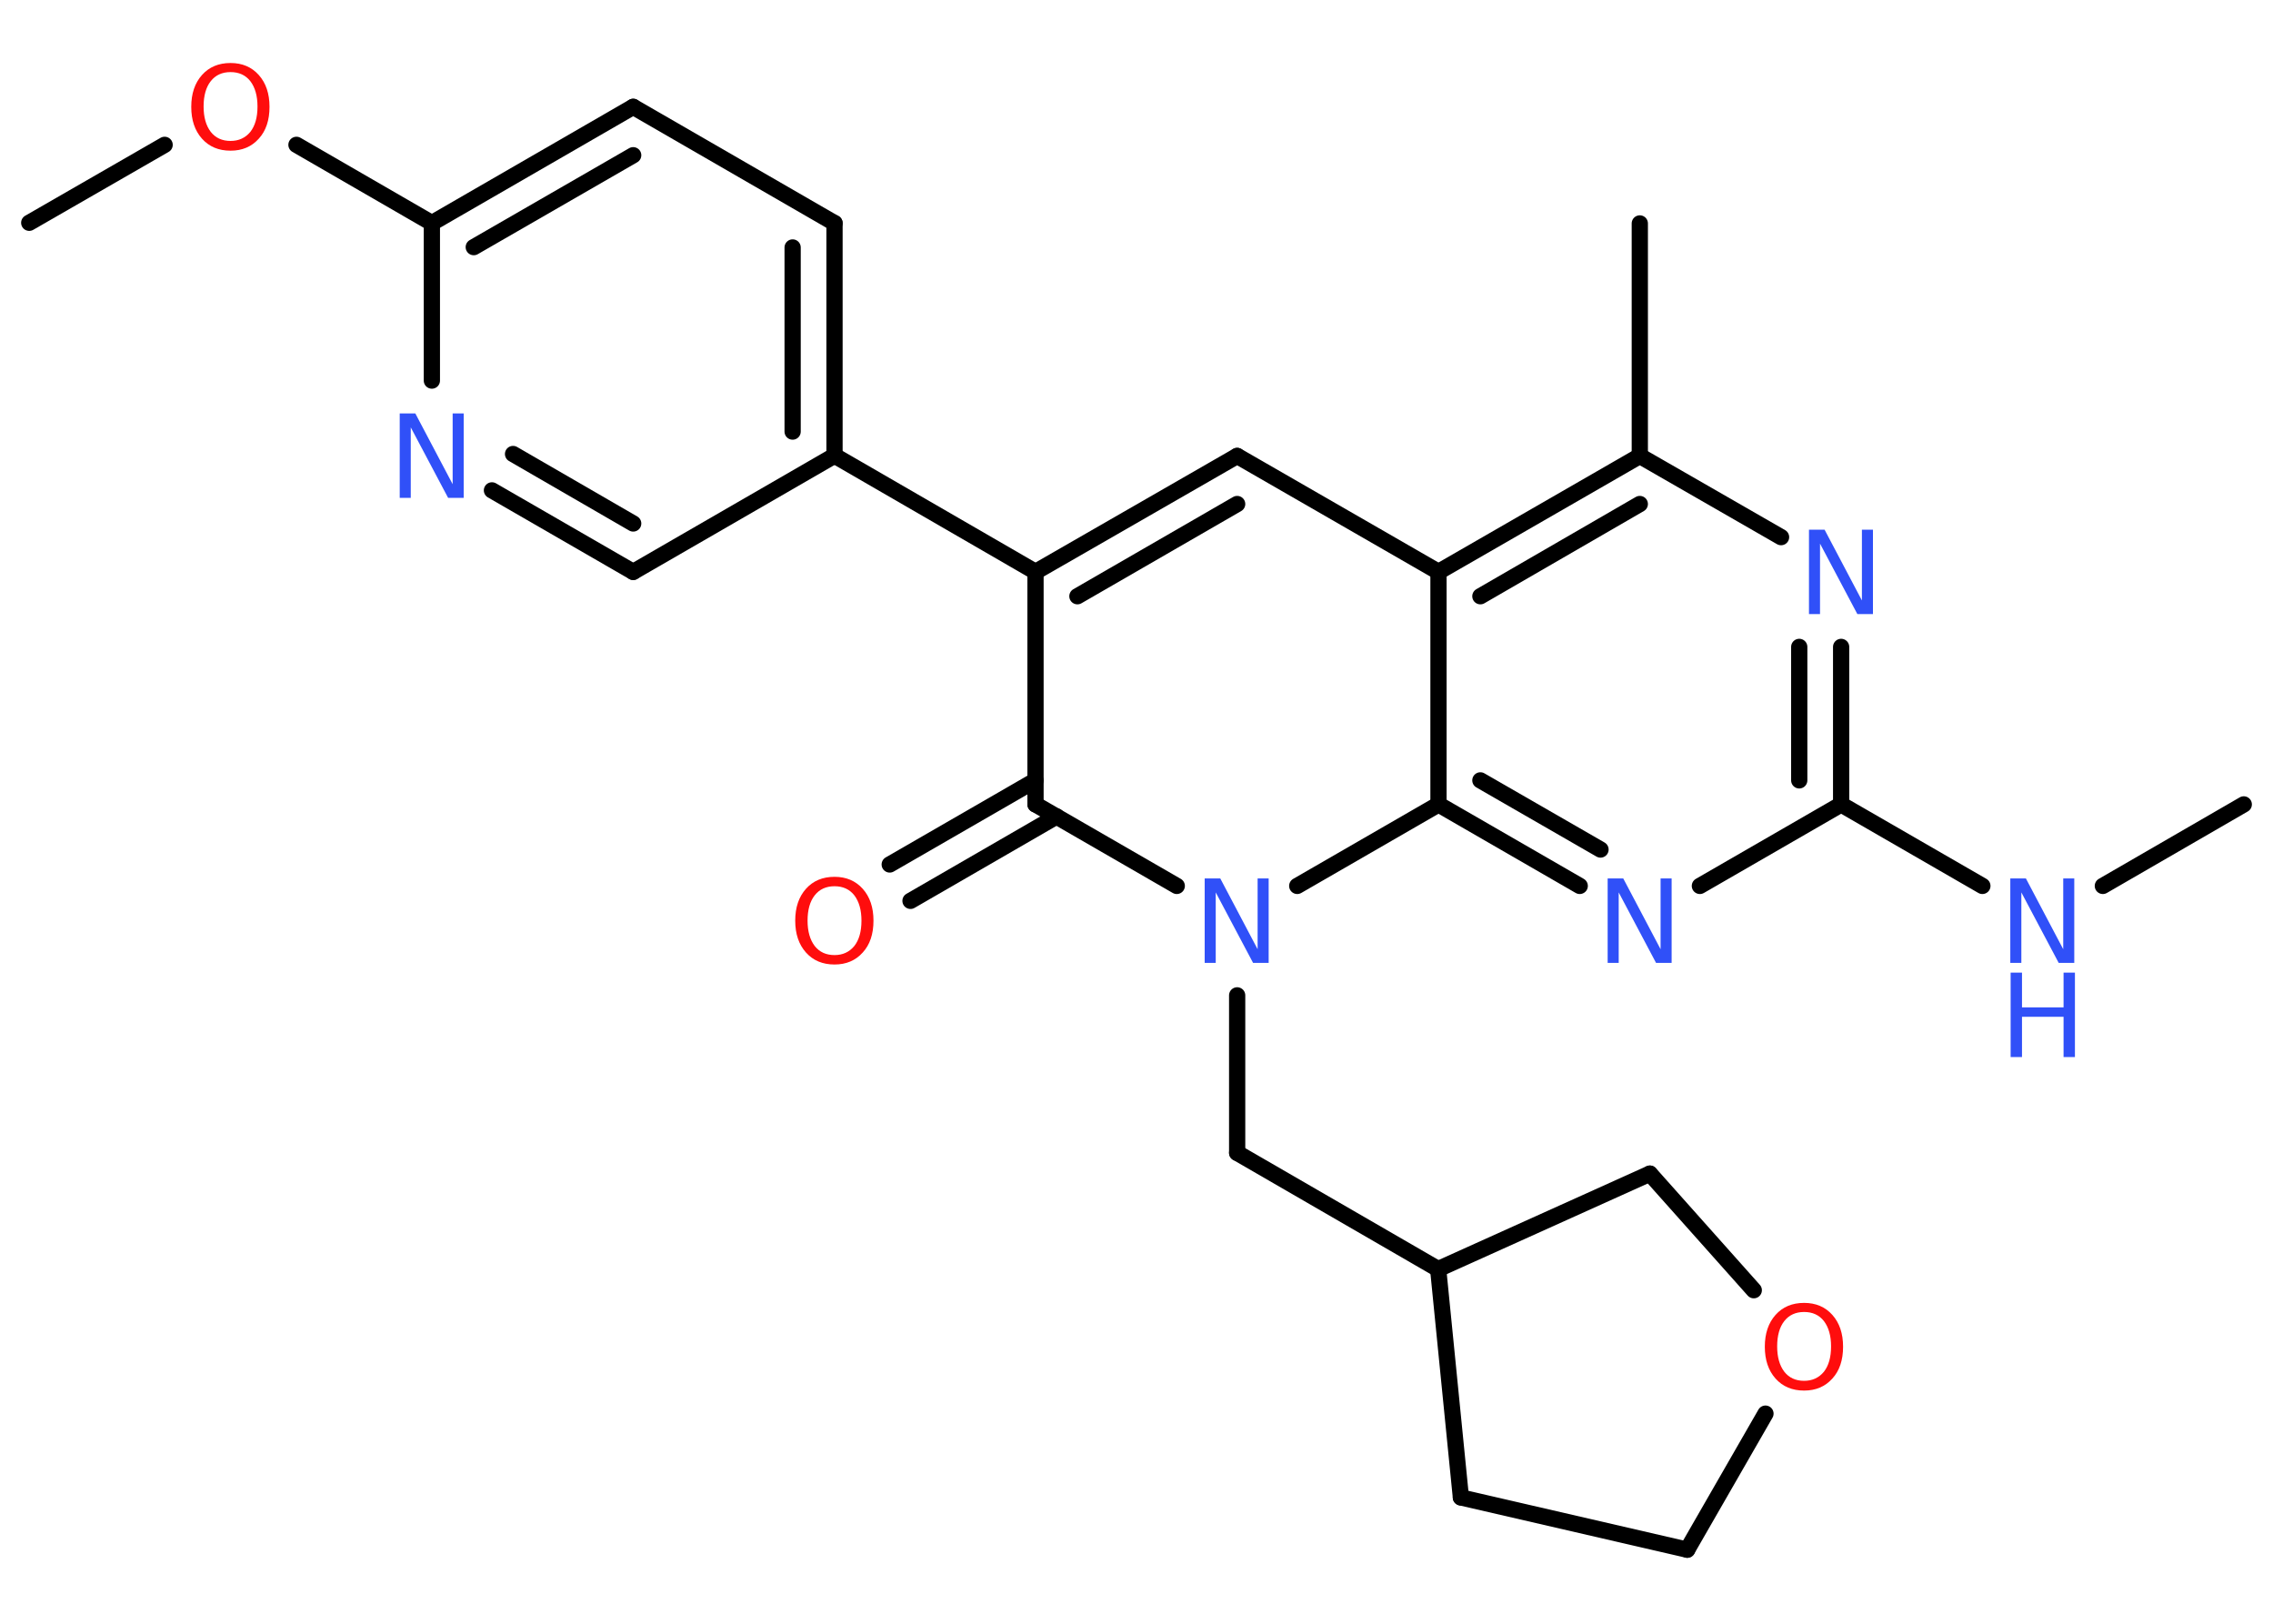 <?xml version='1.0' encoding='UTF-8'?>
<!DOCTYPE svg PUBLIC "-//W3C//DTD SVG 1.1//EN" "http://www.w3.org/Graphics/SVG/1.1/DTD/svg11.dtd">
<svg version='1.2' xmlns='http://www.w3.org/2000/svg' xmlns:xlink='http://www.w3.org/1999/xlink' width='70.0mm' height='50.0mm' viewBox='0 0 70.0 50.0'>
  <desc>Generated by the Chemistry Development Kit (http://github.com/cdk)</desc>
  <g stroke-linecap='round' stroke-linejoin='round' stroke='#000000' stroke-width='.5' fill='#3050F8'>
    <rect x='.0' y='.0' width='70.0' height='50.0' fill='#FFFFFF' stroke='none'/>
    <g id='mol1' class='mol'>
      <line id='mol1bnd1' class='bond' x1='69.1' y1='24.77' x2='64.76' y2='27.28'/>
      <line id='mol1bnd2' class='bond' x1='61.05' y1='27.28' x2='56.7' y2='24.77'/>
      <g id='mol1bnd3' class='bond'>
        <line x1='56.7' y1='24.77' x2='56.7' y2='19.92'/>
        <line x1='55.41' y1='24.03' x2='55.41' y2='19.92'/>
      </g>
      <line id='mol1bnd4' class='bond' x1='54.85' y1='16.54' x2='50.5' y2='14.04'/>
      <line id='mol1bnd5' class='bond' x1='50.5' y1='14.04' x2='50.5' y2='6.88'/>
      <g id='mol1bnd6' class='bond'>
        <line x1='50.5' y1='14.04' x2='44.3' y2='17.61'/>
        <line x1='50.5' y1='15.52' x2='45.59' y2='18.36'/>
      </g>
      <line id='mol1bnd7' class='bond' x1='44.3' y1='17.61' x2='38.1' y2='14.04'/>
      <g id='mol1bnd8' class='bond'>
        <line x1='38.1' y1='14.04' x2='31.89' y2='17.61'/>
        <line x1='38.1' y1='15.52' x2='33.18' y2='18.36'/>
      </g>
      <line id='mol1bnd9' class='bond' x1='31.89' y1='17.61' x2='25.7' y2='14.03'/>
      <g id='mol1bnd10' class='bond'>
        <line x1='25.7' y1='14.03' x2='25.7' y2='6.87'/>
        <line x1='24.41' y1='13.29' x2='24.41' y2='7.62'/>
      </g>
      <line id='mol1bnd11' class='bond' x1='25.7' y1='6.87' x2='19.5' y2='3.29'/>
      <g id='mol1bnd12' class='bond'>
        <line x1='19.5' y1='3.29' x2='13.3' y2='6.87'/>
        <line x1='19.5' y1='4.78' x2='14.59' y2='7.61'/>
      </g>
      <line id='mol1bnd13' class='bond' x1='13.3' y1='6.87' x2='9.13' y2='4.46'/>
      <line id='mol1bnd14' class='bond' x1='5.07' y1='4.46' x2='.9' y2='6.86'/>
      <line id='mol1bnd15' class='bond' x1='13.3' y1='6.87' x2='13.3' y2='11.72'/>
      <g id='mol1bnd16' class='bond'>
        <line x1='15.15' y1='15.1' x2='19.5' y2='17.61'/>
        <line x1='15.8' y1='13.98' x2='19.5' y2='16.12'/>
      </g>
      <line id='mol1bnd17' class='bond' x1='25.7' y1='14.03' x2='19.5' y2='17.61'/>
      <line id='mol1bnd18' class='bond' x1='31.89' y1='17.61' x2='31.89' y2='24.77'/>
      <g id='mol1bnd19' class='bond'>
        <line x1='32.54' y1='25.14' x2='28.04' y2='27.74'/>
        <line x1='31.89' y1='24.03' x2='27.4' y2='26.62'/>
      </g>
      <line id='mol1bnd20' class='bond' x1='31.89' y1='24.77' x2='36.24' y2='27.28'/>
      <line id='mol1bnd21' class='bond' x1='38.1' y1='30.65' x2='38.1' y2='35.5'/>
      <line id='mol1bnd22' class='bond' x1='38.1' y1='35.5' x2='44.29' y2='39.08'/>
      <line id='mol1bnd23' class='bond' x1='44.29' y1='39.08' x2='44.99' y2='46.11'/>
      <line id='mol1bnd24' class='bond' x1='44.99' y1='46.11' x2='51.96' y2='47.72'/>
      <line id='mol1bnd25' class='bond' x1='51.96' y1='47.72' x2='54.37' y2='43.53'/>
      <line id='mol1bnd26' class='bond' x1='54.01' y1='39.73' x2='50.81' y2='36.14'/>
      <line id='mol1bnd27' class='bond' x1='44.29' y1='39.08' x2='50.81' y2='36.14'/>
      <line id='mol1bnd28' class='bond' x1='39.95' y1='27.28' x2='44.3' y2='24.77'/>
      <line id='mol1bnd29' class='bond' x1='44.3' y1='17.61' x2='44.3' y2='24.77'/>
      <g id='mol1bnd30' class='bond'>
        <line x1='44.3' y1='24.77' x2='48.65' y2='27.28'/>
        <line x1='45.59' y1='24.03' x2='49.29' y2='26.16'/>
      </g>
      <line id='mol1bnd31' class='bond' x1='56.7' y1='24.77' x2='52.35' y2='27.28'/>
      <g id='mol1atm2' class='atom'>
        <path d='M61.92 27.05h.47l1.15 2.18v-2.18h.34v2.6h-.48l-1.15 -2.17v2.17h-.34v-2.6z' stroke='none'/>
        <path d='M61.92 29.95h.35v1.07h1.28v-1.07h.35v2.6h-.35v-1.24h-1.28v1.24h-.35v-2.6z' stroke='none'/>
      </g>
      <path id='mol1atm4' class='atom' d='M55.72 16.31h.47l1.15 2.18v-2.18h.34v2.6h-.48l-1.15 -2.17v2.17h-.34v-2.6z' stroke='none'/>
      <path id='mol1atm14' class='atom' d='M7.1 2.22q-.39 .0 -.61 .28q-.22 .28 -.22 .78q.0 .49 .22 .78q.22 .28 .61 .28q.38 .0 .61 -.28q.22 -.28 .22 -.78q.0 -.49 -.22 -.78q-.22 -.28 -.61 -.28zM7.1 1.94q.54 .0 .87 .37q.33 .37 .33 .98q.0 .62 -.33 .98q-.33 .37 -.87 .37q-.55 .0 -.88 -.37q-.33 -.37 -.33 -.98q.0 -.61 .33 -.98q.33 -.37 .88 -.37z' stroke='none' fill='#FF0D0D'/>
      <path id='mol1atm16' class='atom' d='M12.32 12.73h.47l1.15 2.18v-2.18h.34v2.6h-.48l-1.15 -2.17v2.17h-.34v-2.6z' stroke='none'/>
      <path id='mol1atm19' class='atom' d='M25.7 27.29q-.39 .0 -.61 .28q-.22 .28 -.22 .78q.0 .49 .22 .78q.22 .28 .61 .28q.38 .0 .61 -.28q.22 -.28 .22 -.78q.0 -.49 -.22 -.78q-.22 -.28 -.61 -.28zM25.7 27.0q.54 .0 .87 .37q.33 .37 .33 .98q.0 .62 -.33 .98q-.33 .37 -.87 .37q-.55 .0 -.88 -.37q-.33 -.37 -.33 -.98q.0 -.61 .33 -.98q.33 -.37 .88 -.37z' stroke='none' fill='#FF0D0D'/>
      <path id='mol1atm20' class='atom' d='M37.11 27.05h.47l1.15 2.18v-2.18h.34v2.6h-.48l-1.15 -2.17v2.17h-.34v-2.6z' stroke='none'/>
      <path id='mol1atm25' class='atom' d='M55.56 40.4q-.39 .0 -.61 .28q-.22 .28 -.22 .78q.0 .49 .22 .78q.22 .28 .61 .28q.38 .0 .61 -.28q.22 -.28 .22 -.78q.0 -.49 -.22 -.78q-.22 -.28 -.61 -.28zM55.56 40.12q.54 .0 .87 .37q.33 .37 .33 .98q.0 .62 -.33 .98q-.33 .37 -.87 .37q-.55 .0 -.88 -.37q-.33 -.37 -.33 -.98q.0 -.61 .33 -.98q.33 -.37 .88 -.37z' stroke='none' fill='#FF0D0D'/>
      <path id='mol1atm28' class='atom' d='M49.52 27.05h.47l1.15 2.18v-2.18h.34v2.6h-.48l-1.15 -2.17v2.17h-.34v-2.6z' stroke='none'/>
    </g>
  </g>
</svg>
